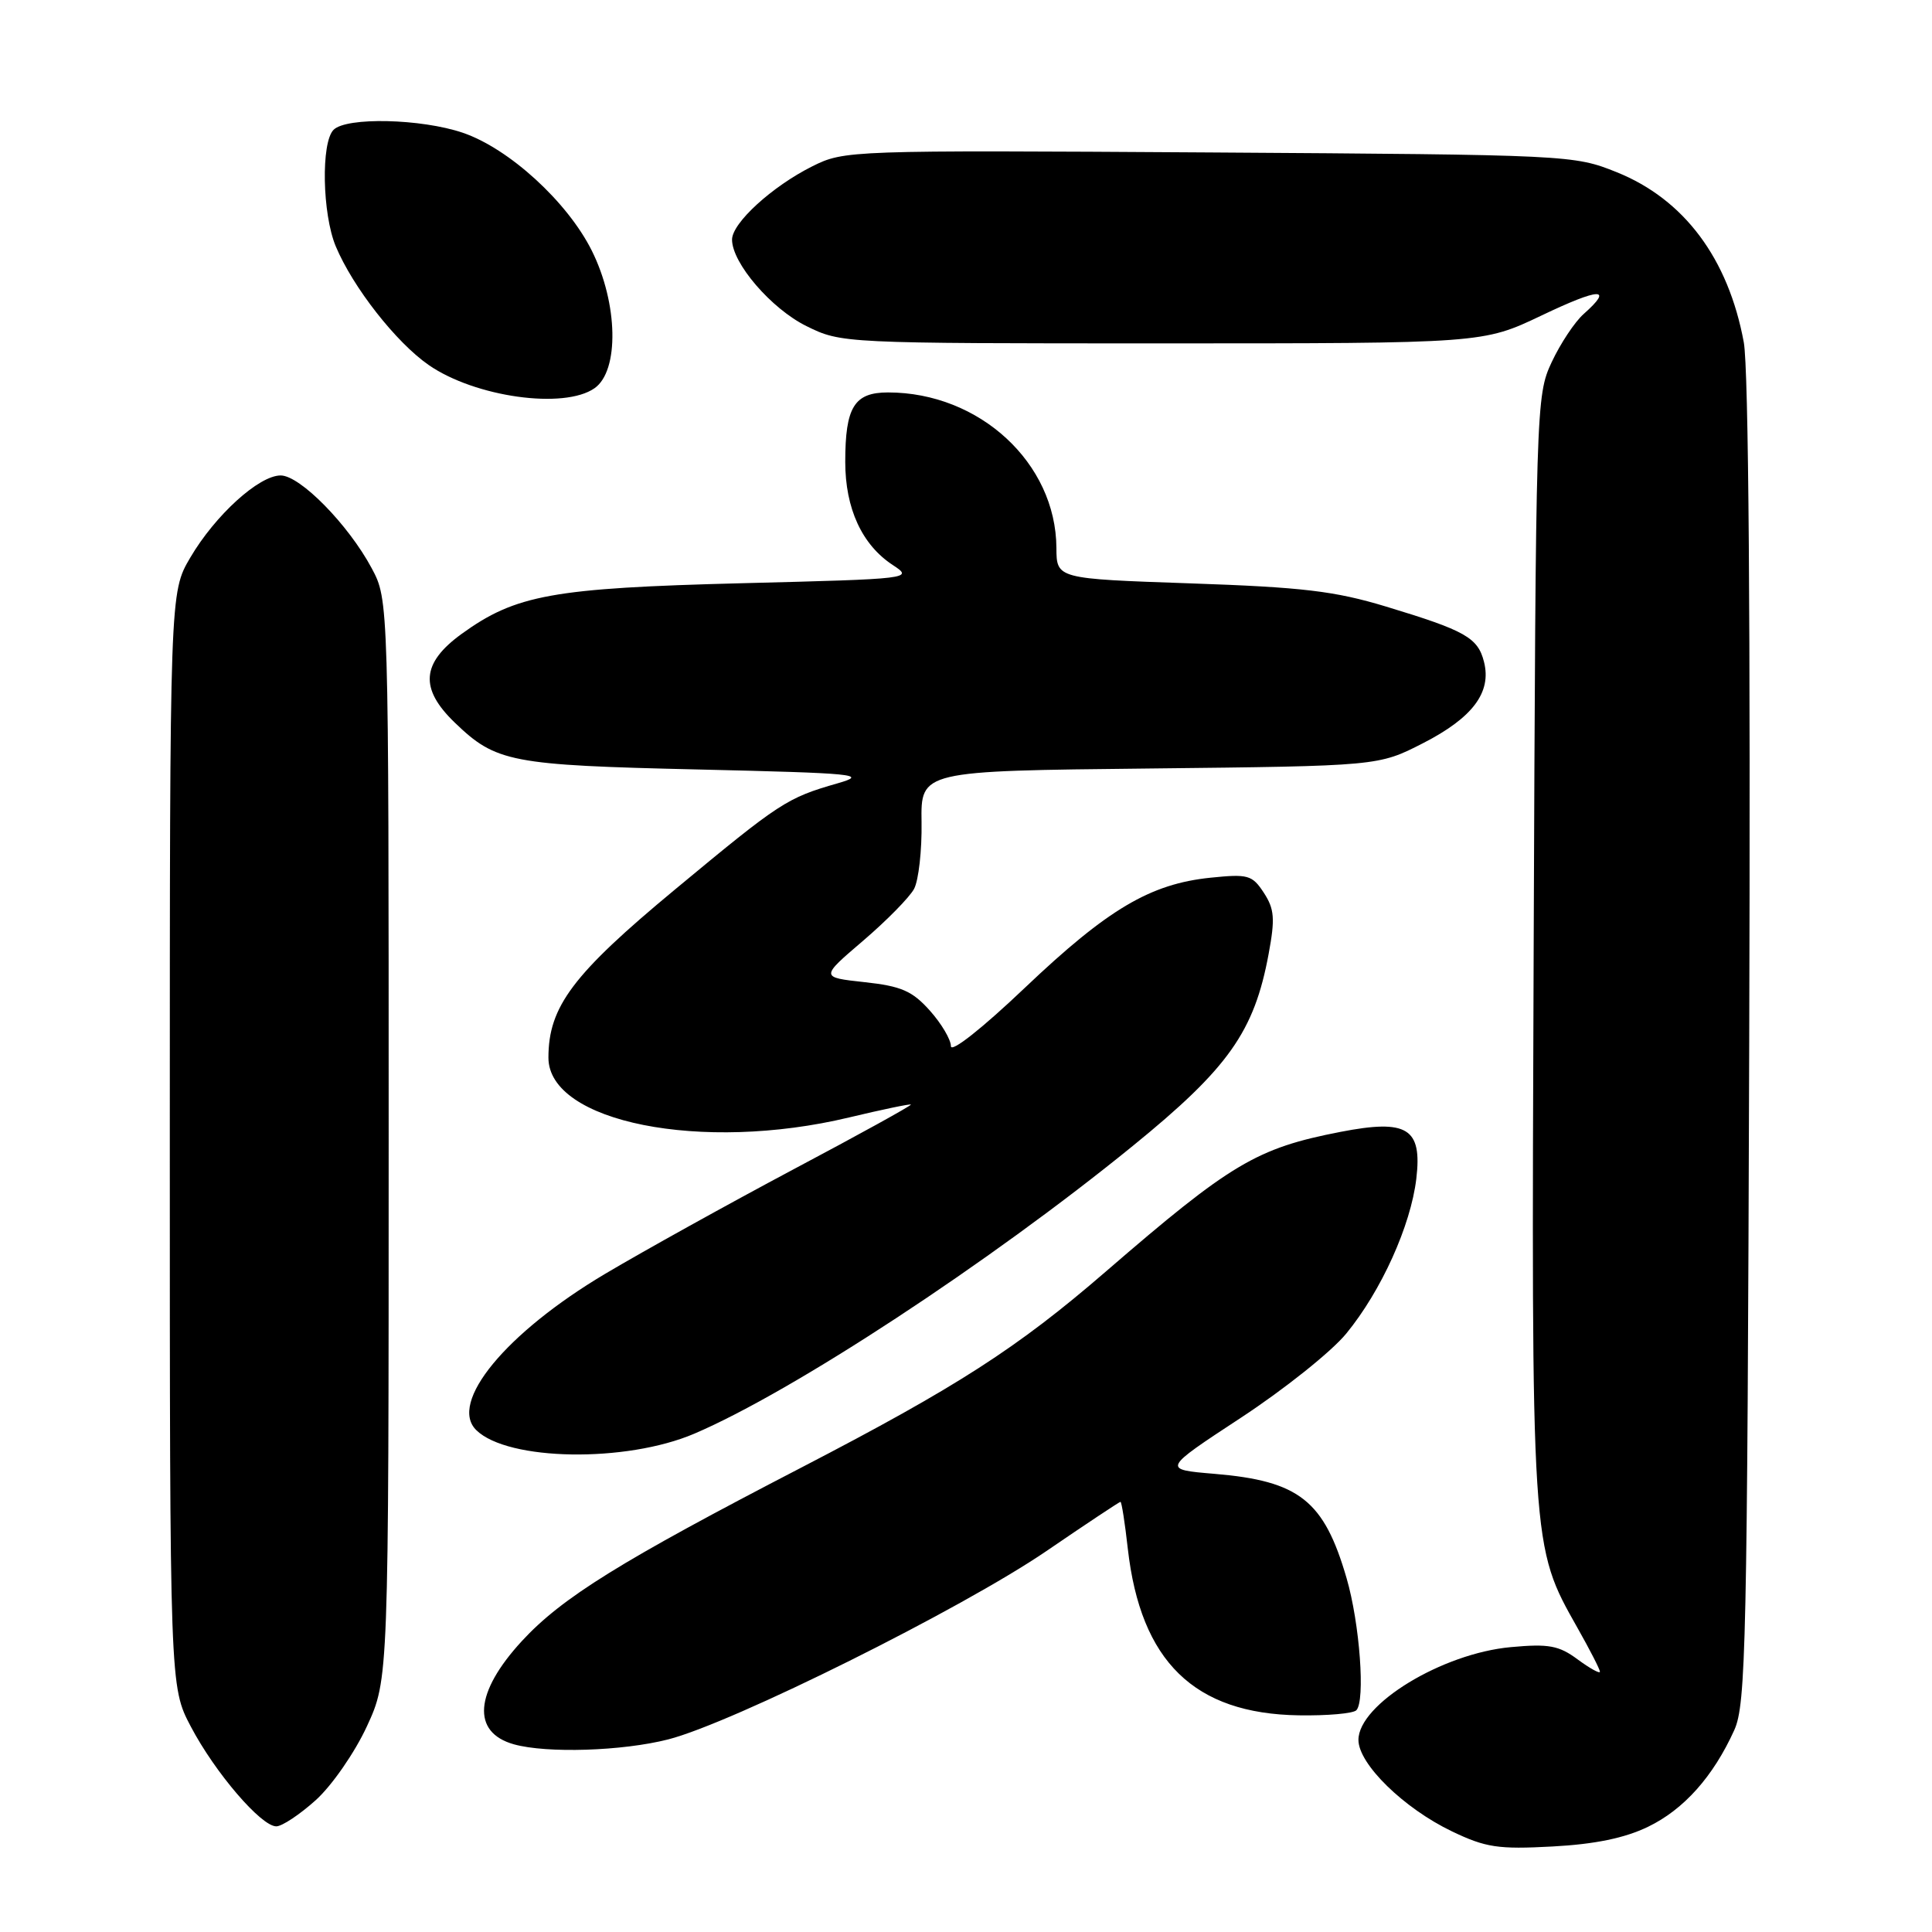 <?xml version="1.0" encoding="UTF-8" standalone="no"?>
<!DOCTYPE svg PUBLIC "-//W3C//DTD SVG 1.1//EN" "http://www.w3.org/Graphics/SVG/1.1/DTD/svg11.dtd" >
<svg xmlns="http://www.w3.org/2000/svg" xmlns:xlink="http://www.w3.org/1999/xlink" version="1.1" viewBox="0 0 256 256">
 <g >
 <path fill="currentColor"
d=" M 218.37 242.06 C 223.12 239.77 227.02 235.39 229.80 229.25 C 231.35 225.83 231.52 217.83 231.78 138.15 C 231.96 82.60 231.70 48.81 231.06 45.35 C 229.01 34.25 223.15 26.41 214.23 22.82 C 208.56 20.54 207.97 20.51 160.22 20.20 C 112.50 19.90 111.88 19.92 107.63 22.04 C 102.31 24.70 97.00 29.55 97.00 31.75 C 97.00 34.87 102.21 40.92 106.86 43.21 C 111.47 45.49 111.75 45.50 154.00 45.50 C 196.50 45.50 196.50 45.50 204.25 41.81 C 212.02 38.10 213.86 38.04 209.85 41.60 C 208.67 42.64 206.76 45.52 205.60 48.00 C 203.53 52.43 203.50 53.68 203.22 125.35 C 202.91 205.54 202.86 204.77 209.04 215.73 C 210.67 218.61 212.00 221.21 212.00 221.51 C 212.00 221.81 210.68 221.08 209.06 219.89 C 206.57 218.04 205.22 217.79 200.22 218.25 C 191.10 219.07 180.00 225.83 180.00 230.55 C 180.00 233.74 186.01 239.61 192.40 242.67 C 196.87 244.81 198.52 245.06 205.70 244.67 C 211.33 244.37 215.30 243.55 218.37 242.06 Z  M 41.86 238.51 C 43.99 236.58 47.01 232.22 48.61 228.76 C 51.50 222.50 51.50 222.50 51.50 151.00 C 51.50 79.50 51.50 79.50 49.25 75.29 C 46.17 69.53 39.76 63.00 37.19 63.00 C 34.31 63.00 28.51 68.27 25.21 73.89 C 22.50 78.50 22.50 78.50 22.50 151.00 C 22.50 223.50 22.50 223.50 25.29 228.79 C 28.50 234.89 34.60 242.00 36.61 242.00 C 37.37 242.00 39.73 240.43 41.86 238.51 Z  M 88.54 230.48 C 97.08 228.30 127.44 213.18 138.66 205.52 C 143.91 201.93 148.33 199.00 148.47 199.00 C 148.62 199.00 149.06 201.79 149.44 205.21 C 151.14 220.16 158.24 227.08 172.11 227.29 C 175.86 227.35 179.29 227.05 179.72 226.62 C 180.93 225.40 180.18 215.12 178.43 209.12 C 175.44 198.82 172.16 196.23 160.92 195.29 C 153.99 194.71 153.99 194.71 164.41 187.87 C 170.14 184.11 176.44 179.09 178.39 176.70 C 183.03 171.04 186.93 162.41 187.67 156.18 C 188.46 149.48 186.48 148.26 177.62 149.98 C 166.50 152.14 163.10 154.16 146.50 168.51 C 134.79 178.63 126.83 183.75 106.22 194.44 C 82.21 206.88 74.46 211.69 69.14 217.46 C 62.87 224.27 62.46 229.55 68.09 231.13 C 72.45 232.35 82.47 232.03 88.54 230.48 Z  M 92.00 189.97 C 105.03 184.41 131.08 167.32 150.10 151.84 C 162.78 141.53 166.20 136.69 168.10 126.40 C 168.97 121.72 168.87 120.45 167.46 118.29 C 165.92 115.94 165.37 115.79 160.40 116.30 C 152.41 117.12 146.78 120.46 135.84 130.85 C 130.12 136.29 126.00 139.54 126.00 138.62 C 126.00 137.75 124.74 135.62 123.21 133.91 C 120.88 131.30 119.43 130.67 114.55 130.14 C 108.69 129.50 108.69 129.50 114.36 124.66 C 117.47 122.00 120.52 118.90 121.12 117.78 C 121.72 116.65 122.17 112.67 122.11 108.94 C 122.01 102.15 122.01 102.15 152.33 101.83 C 182.65 101.50 182.65 101.50 188.55 98.48 C 195.13 95.11 197.66 91.75 196.64 87.71 C 195.83 84.49 194.18 83.56 183.68 80.38 C 176.84 78.31 172.60 77.81 157.75 77.30 C 140.00 76.69 140.00 76.69 139.98 72.60 C 139.92 61.35 129.79 52.00 117.67 52.00 C 113.19 52.00 112.00 53.94 112.00 61.20 C 112.00 67.38 114.22 72.20 118.30 74.87 C 121.06 76.68 120.84 76.71 98.30 77.28 C 73.23 77.92 68.33 78.81 61.16 84.00 C 55.84 87.86 55.57 91.23 60.25 95.74 C 65.71 101.01 67.65 101.39 92.50 101.96 C 113.46 102.45 115.10 102.61 111.00 103.79 C 104.24 105.73 103.39 106.29 89.42 117.88 C 75.90 129.09 72.67 133.39 72.67 140.15 C 72.67 148.70 92.99 152.74 112.50 148.07 C 116.89 147.02 120.58 146.25 120.70 146.36 C 120.81 146.48 113.84 150.33 105.20 154.91 C 96.57 159.50 85.32 165.74 80.20 168.78 C 67.02 176.61 59.39 185.88 63.12 189.51 C 67.31 193.59 82.94 193.84 92.00 189.97 Z  M 78.78 51.44 C 82.08 49.13 81.90 40.20 78.42 33.22 C 75.20 26.76 67.46 19.68 61.32 17.59 C 55.81 15.72 45.91 15.49 44.20 17.20 C 42.52 18.88 42.70 28.35 44.49 32.64 C 46.76 38.06 52.48 45.37 56.81 48.37 C 62.95 52.62 74.74 54.27 78.78 51.44 Z "/>
</g>
</svg>